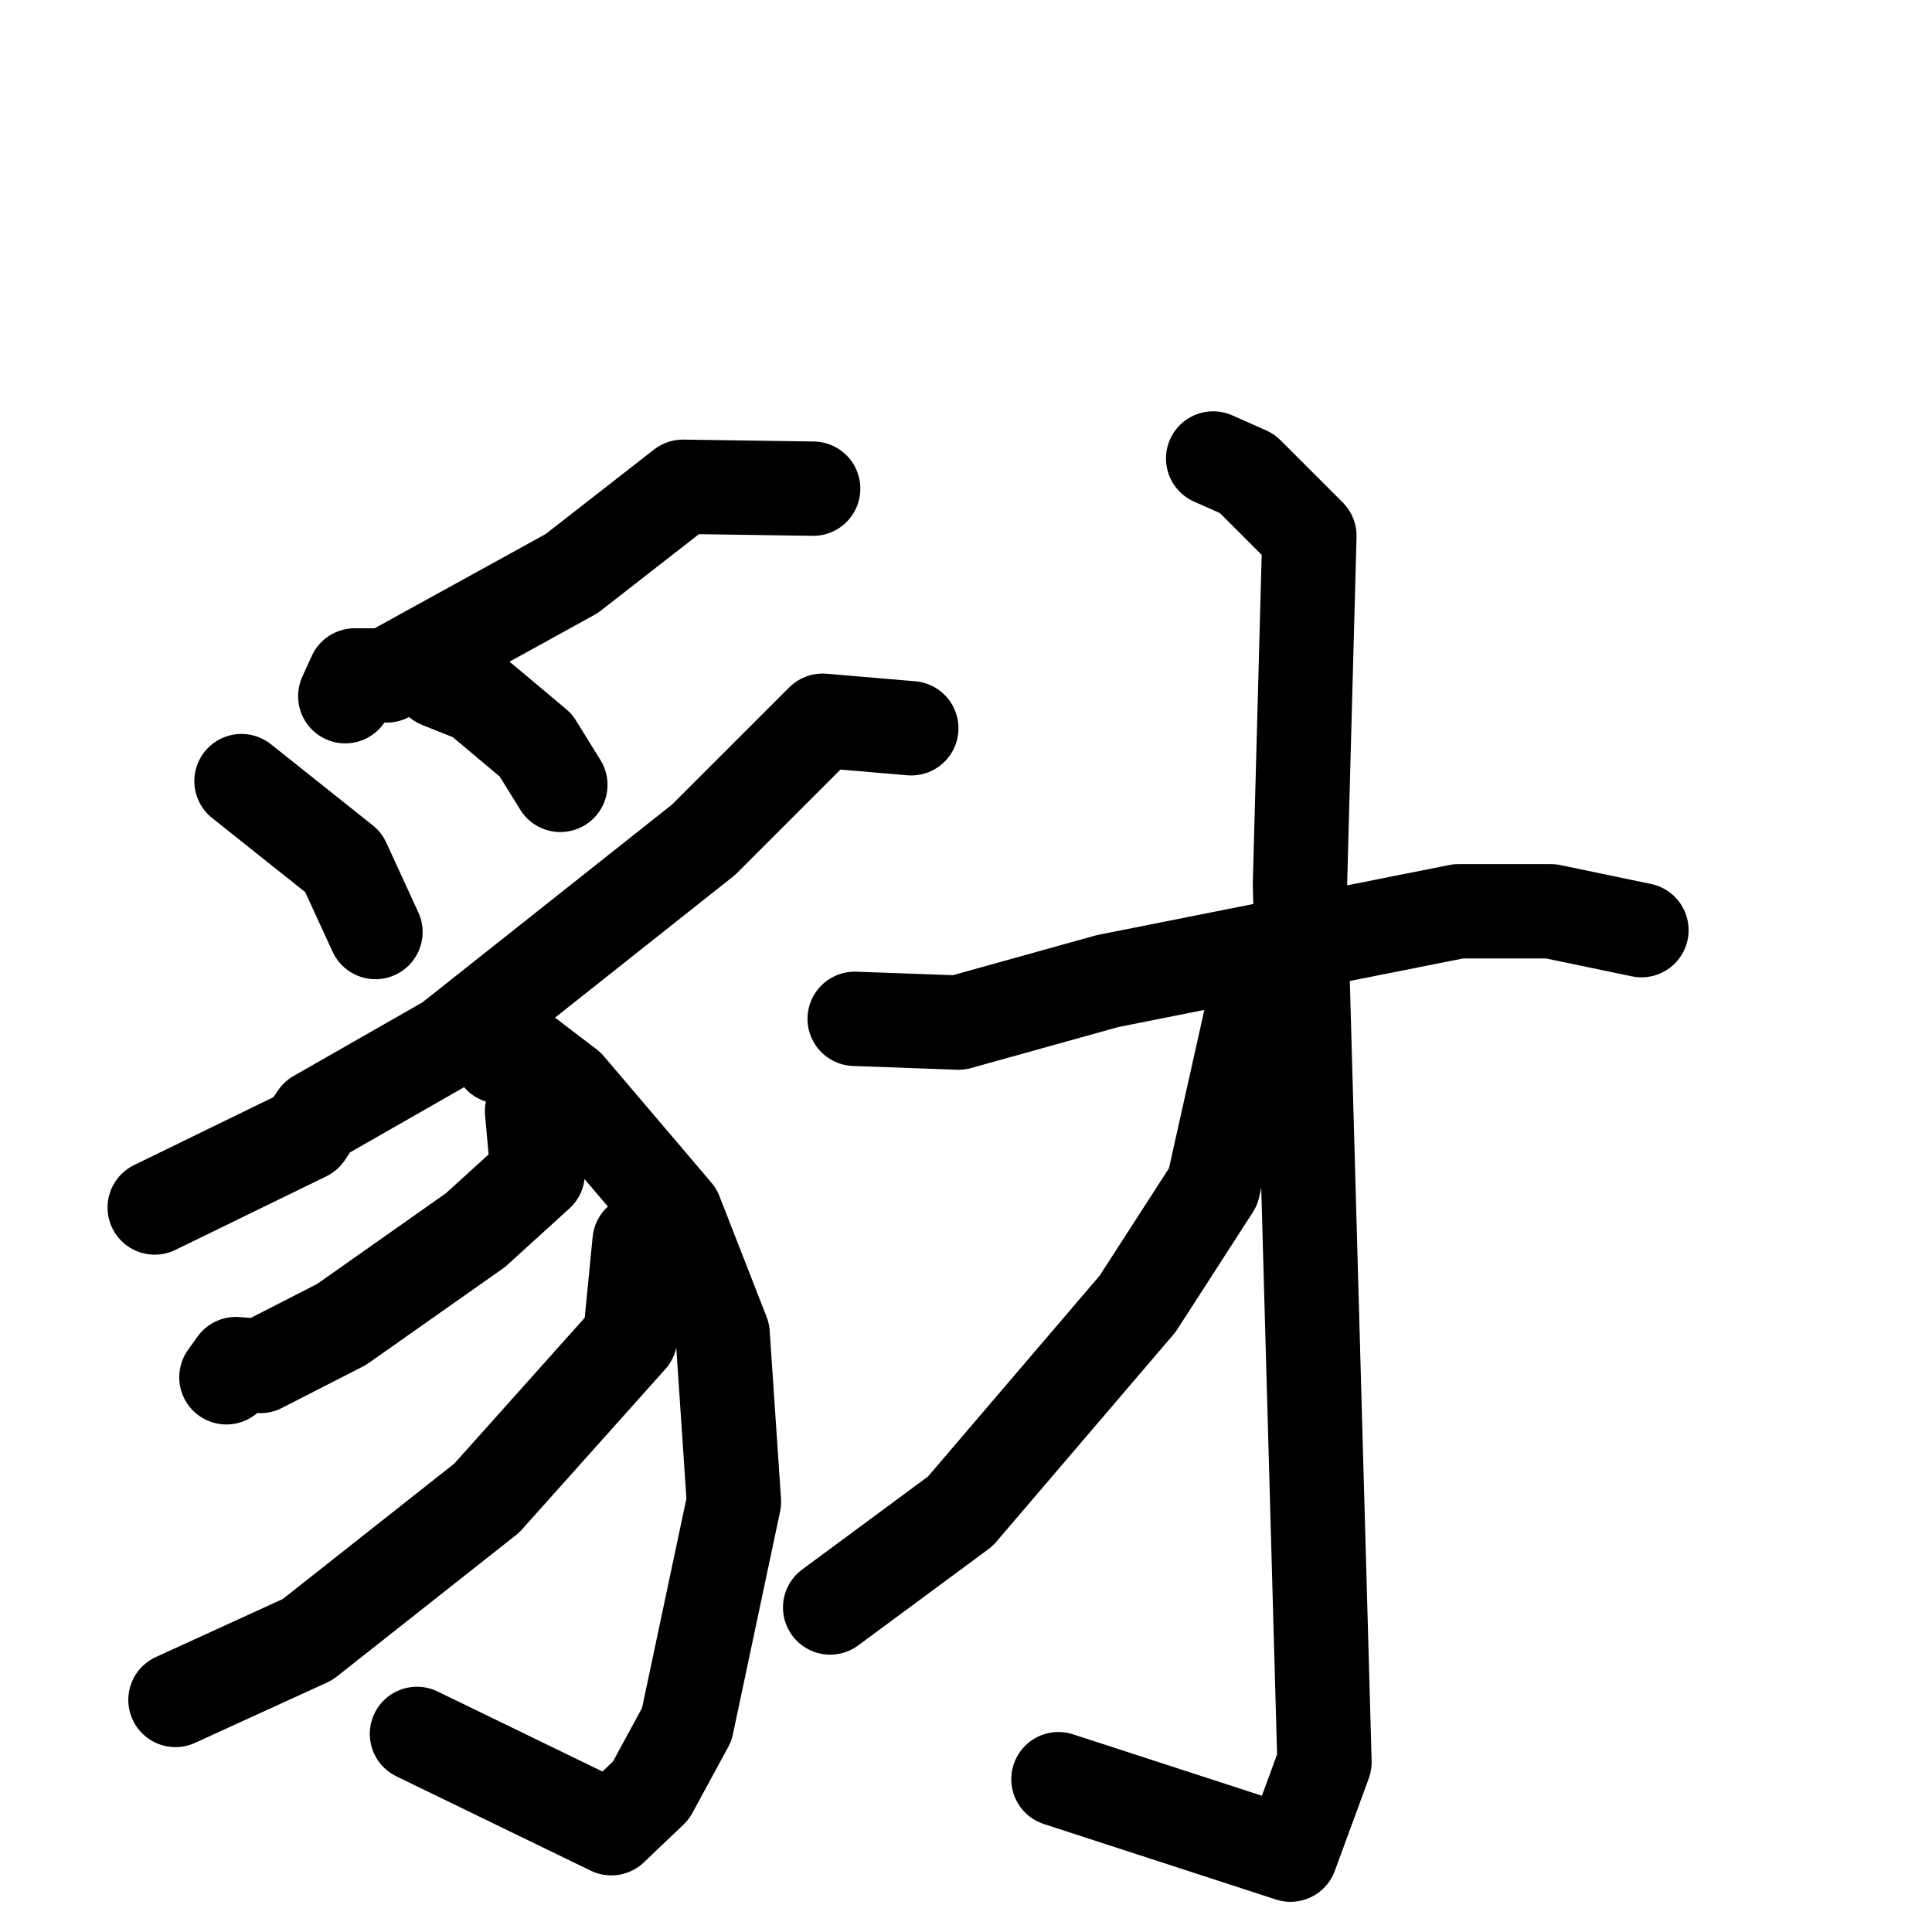 <svg xmlns="http://www.w3.org/2000/svg" viewBox="0 0 1024 1024">
  <g style="fill:none;stroke:#000000;stroke-width:50;stroke-linecap:round;stroke-linejoin:round;" transform="scale(1, 1) translate(0, 0)">
    <path d="M 431.0,259.0 L 362.0,258.0 L 303.0,304.0 L 205.0,358.0 L 188.0,358.0 L 183.0,369.0"/>
    <path d="M 128.0,414.0 L 182.0,457.0 L 199.0,494.0"/>
    <path d="M 233.0,361.0 L 253.0,369.0 L 284.0,395.0 L 297.0,416.0"/>
    <path d="M 483.0,386.0 L 436.0,382.0 L 373.0,445.0 L 238.0,552.0 L 168.0,592.0 L 162.0,601.0 L 82.0,640.0"/>
    <path d="M 265.0,560.0 L 280.0,560.0 L 301.0,576.0 L 358.0,643.0 L 383.0,707.0 L 389.0,796.0 L 364.0,914.0 L 345.0,949.0 L 324.0,969.0 L 221.0,919.0"/>
    <path d="M 282.0,589.0 L 285.0,622.0 L 252.0,652.0 L 181.0,702.0 L 138.0,724.0 L 125.0,723.0 L 120.0,730.0"/>
    <path d="M 339.0,658.0 L 334.0,709.0 L 258.0,794.0 L 163.0,869.0 L 93.0,901.0"/>
    <path d="M 453.0,540.0 L 508.0,542.0 L 587.0,520.0 L 773.0,483.0 L 822.0,483.0 L 870.0,493.0"/>
    <path d="M 643.0,243.0 L 661.0,251.0 L 694.0,284.0 L 689.0,469.0 L 702.0,934.0 L 684.0,983.0 L 561.0,943.0"/>
    <path d="M 664.0,535.0 L 643.0,629.0 L 603.0,691.0 L 509.0,801.0 L 440.0,852.0"/>
  </g>
</svg>
